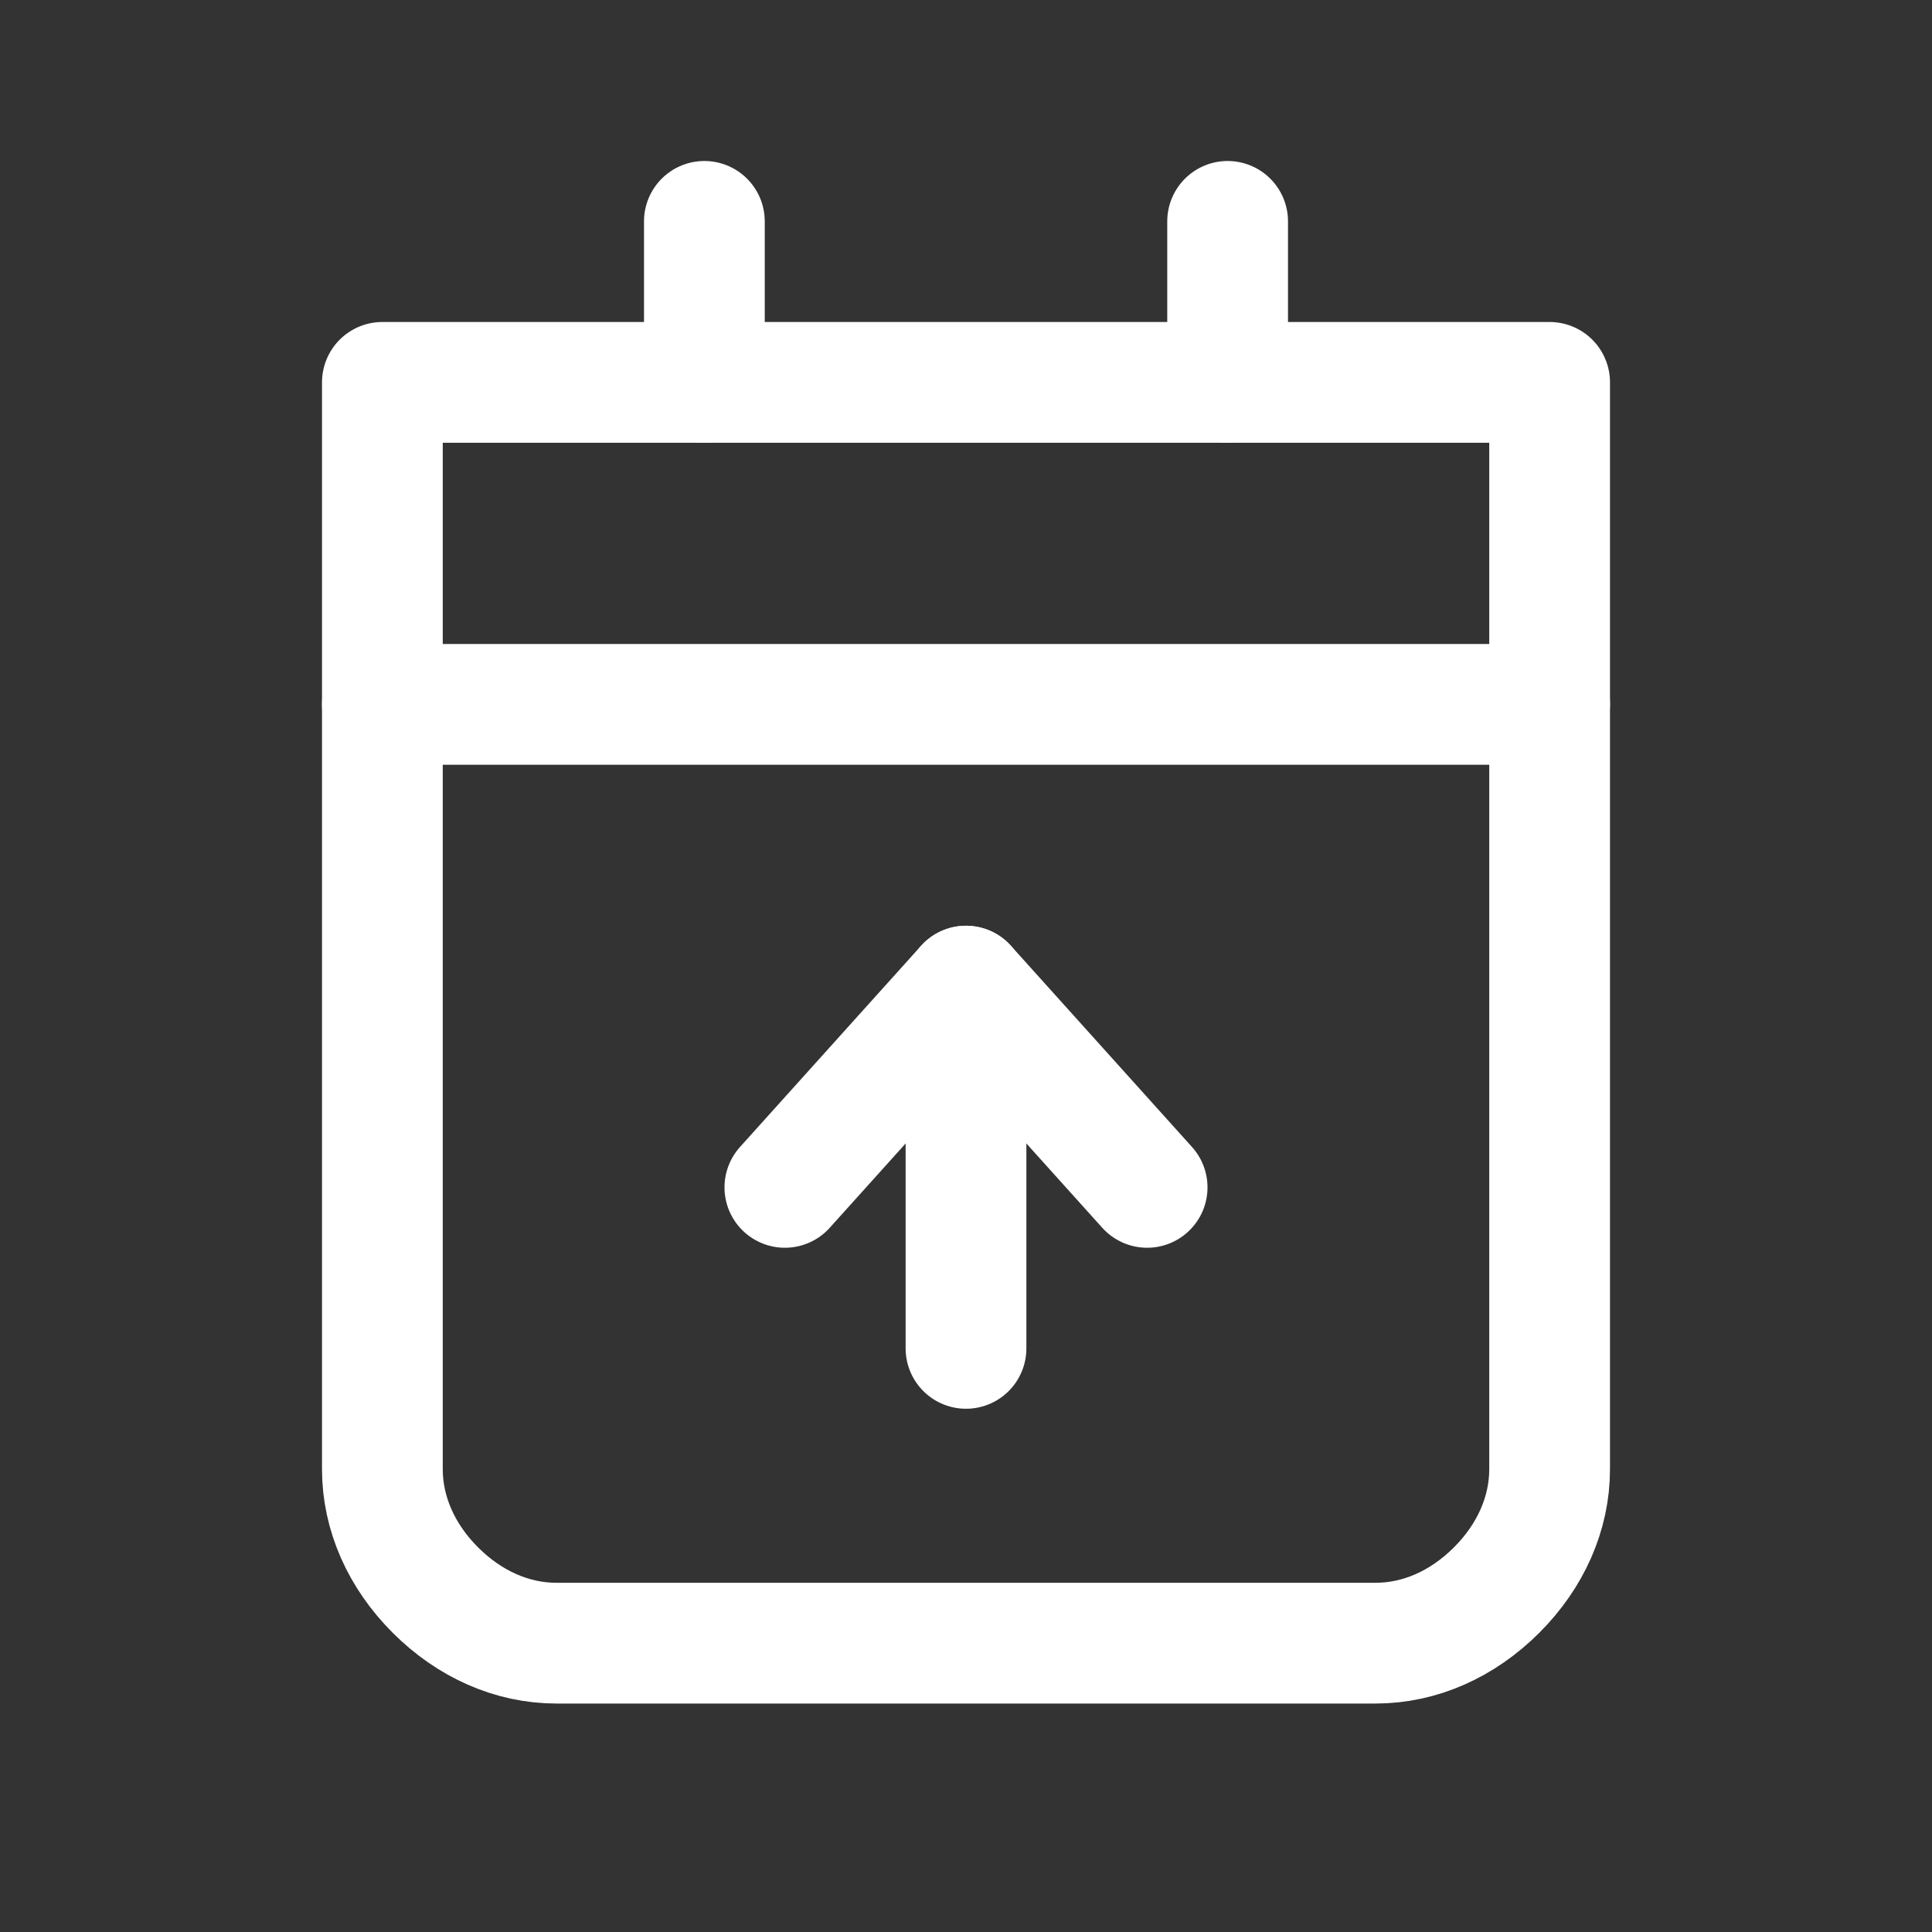 <svg width="24" height="24" viewBox="0 0 24 24" fill="none" xmlns="http://www.w3.org/2000/svg">
  <rect x="0" y="0" width="24" height="24" fill="#333333" stroke="none"/>
  <path d="M4.75 4.75H19.25V18.25C19.25 18.802 19.013 19.332 18.591 19.753C18.169 20.175 17.64 20.412 17.087 20.412H6.913C6.36 20.412 5.831 20.175 5.409 19.753C4.987 19.332 4.75 18.802 4.75 18.25V4.75Z" stroke="white" stroke-width="1.5" stroke-linecap="round" stroke-linejoin="round"/>
  <path d="M4.75 8.75H19.25" stroke="white" stroke-width="1.5" stroke-linecap="round" stroke-linejoin="round"/>
  <path d="M8.75 4.75V2.75" stroke="white" stroke-width="1.5" stroke-linecap="round" stroke-linejoin="round"/>
  <path d="M15.25 4.75V2.75" stroke="white" stroke-width="1.5" stroke-linecap="round" stroke-linejoin="round"/>
  <path d="M9.75 14.75L12 12.25L14.25 14.75" stroke="white" stroke-width="1.5" stroke-linecap="round" stroke-linejoin="round"/>
  <path d="M12 12.25V16.75" stroke="white" stroke-width="1.5" stroke-linecap="round" stroke-linejoin="round"/>
</svg> 